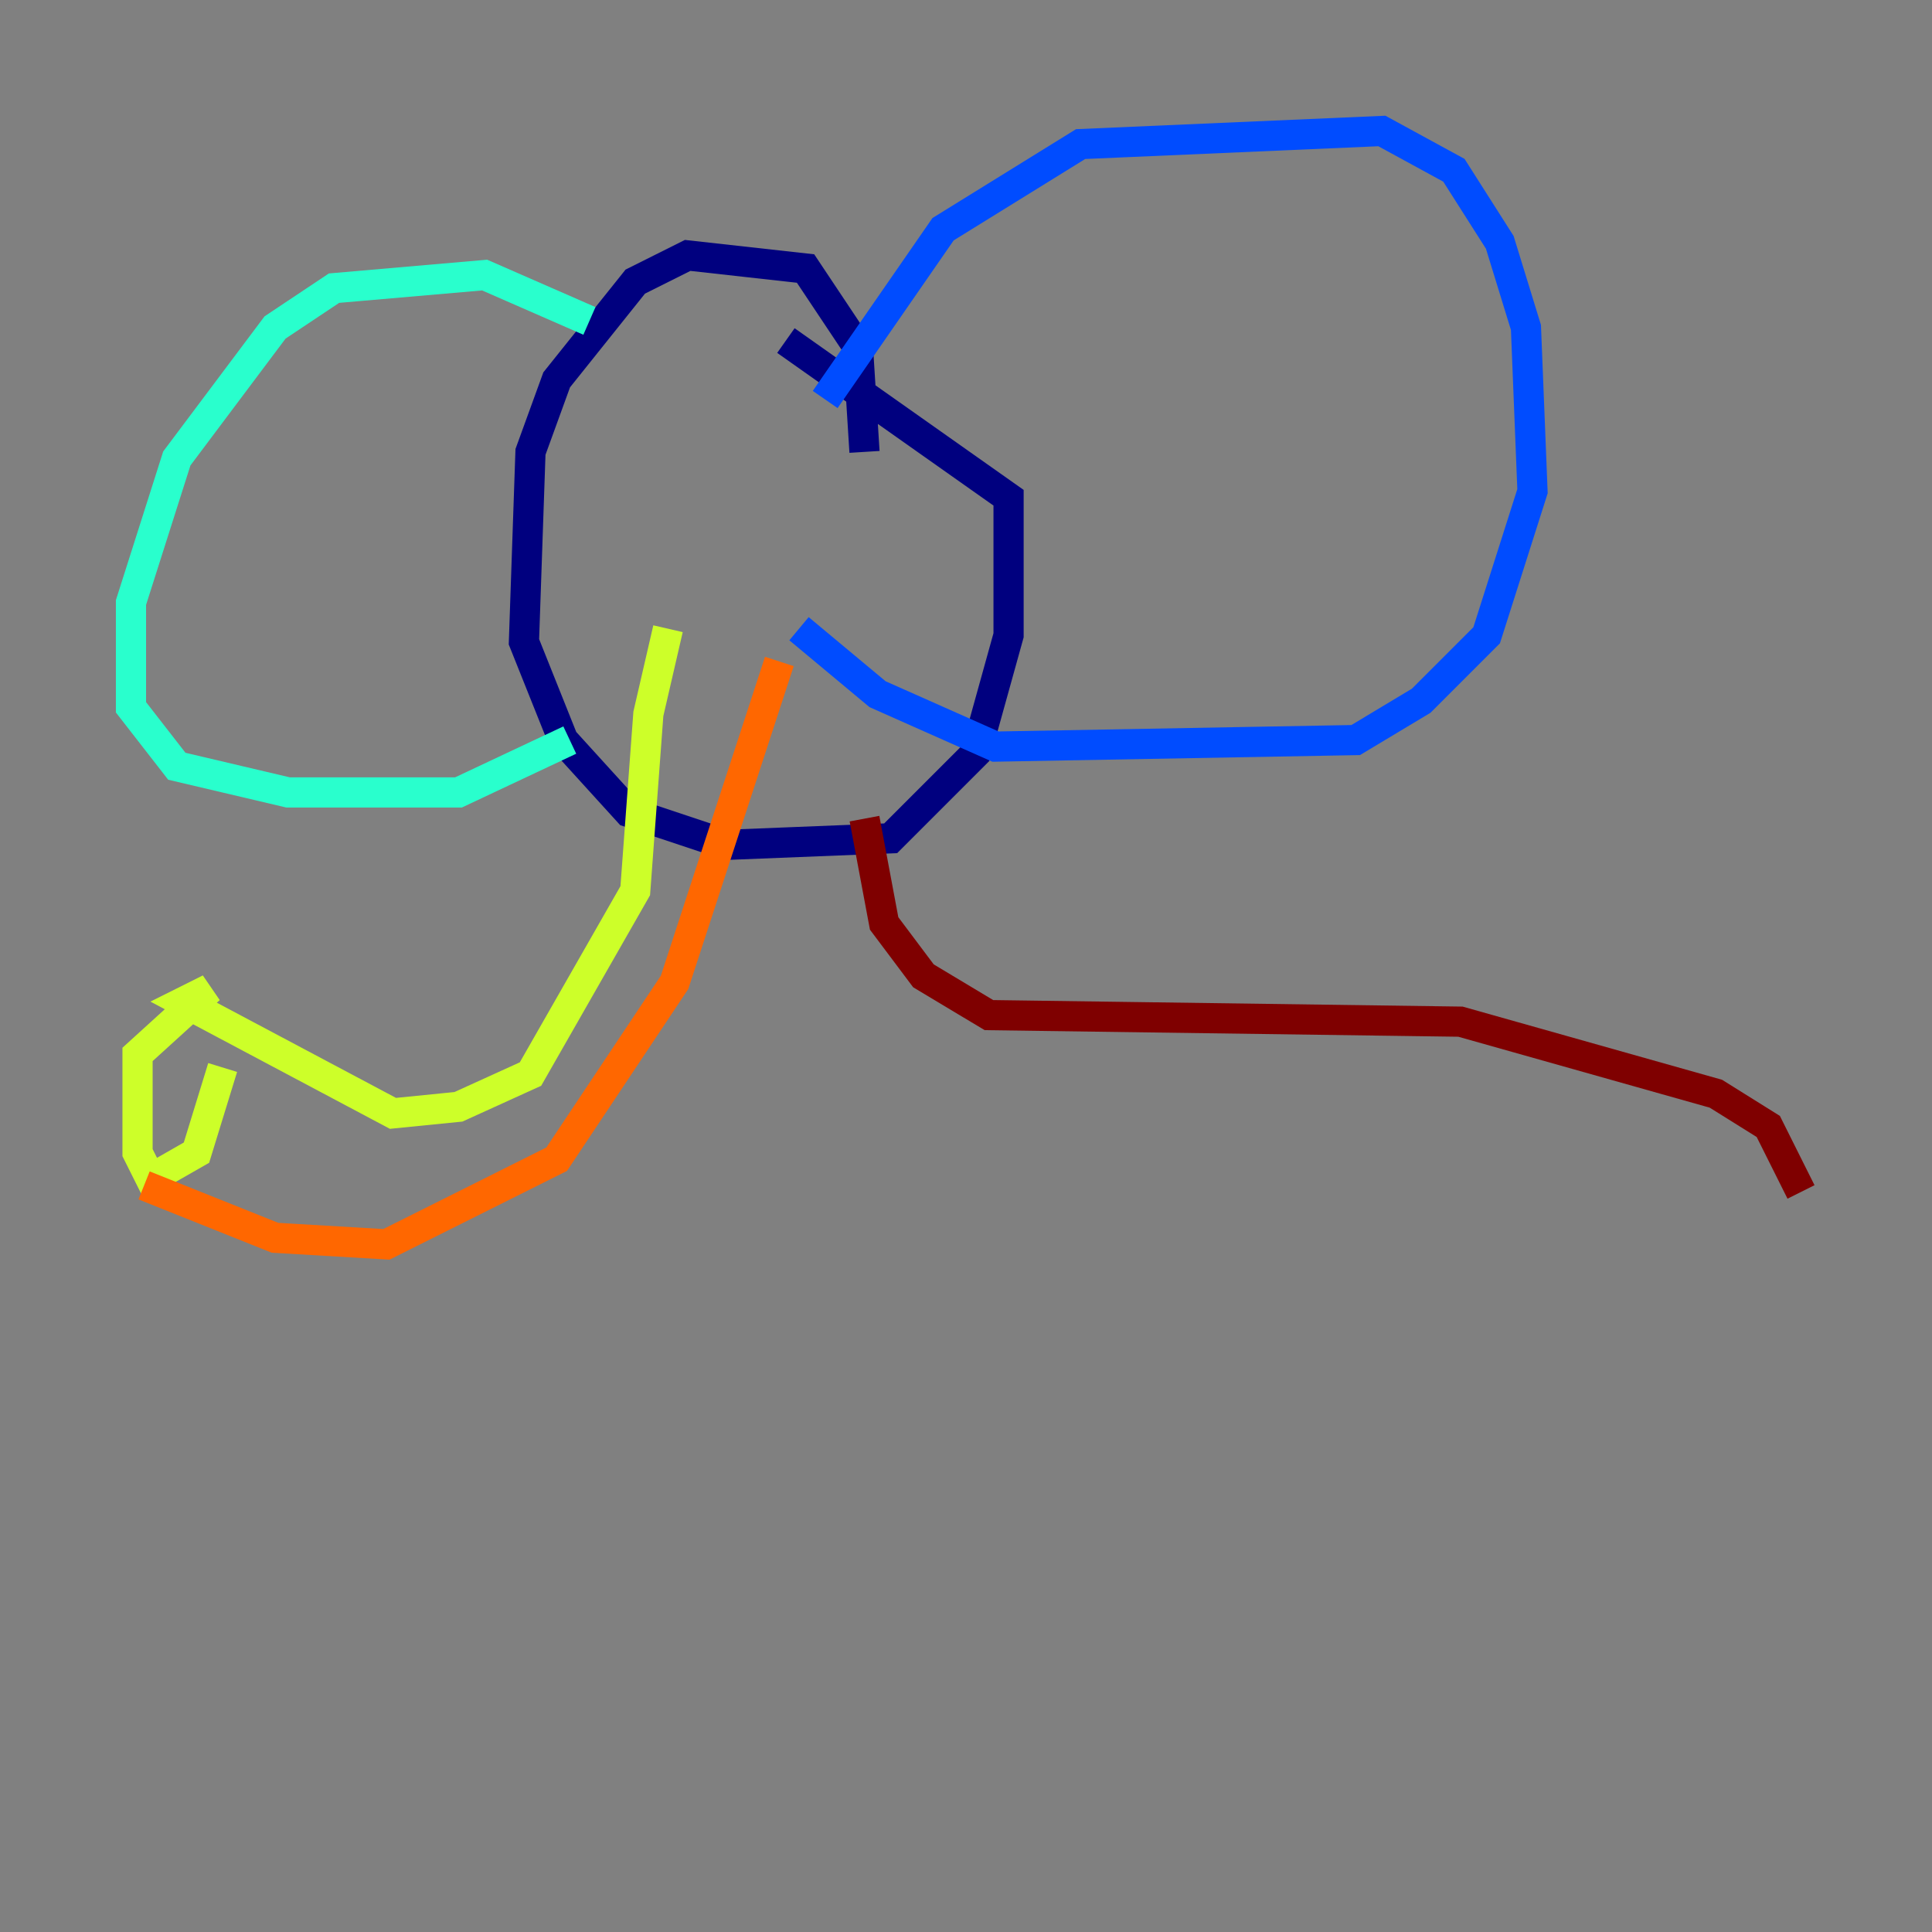 <?xml version="1.0" encoding="utf-8" ?>
<svg baseProfile="tiny" height="128" version="1.2" viewBox="0,0,128,128" width="128" xmlns="http://www.w3.org/2000/svg" xmlns:ev="http://www.w3.org/2001/xml-events" xmlns:xlink="http://www.w3.org/1999/xlink"><rect x="0" y="0" width="128" height="128" fill="#808080" stroke="none"/><defs /><polyline fill="none" points="57.275,29.939 56.841,22.997 53.37,17.79 45.559,16.922 42.088,18.658 36.881,25.166 35.146,29.939 34.712,42.522 37.315,49.031 41.654,53.803 48.163,55.973 59.01,55.539 64.651,49.898 66.82,42.088 66.82,32.976 52.068,22.563" stroke="#00007f" stroke-width="2" /><polyline fill="none" points="54.671,26.468 62.481,15.186 71.593,9.546 91.552,8.678 96.325,11.281 99.363,16.054 101.098,21.695 101.532,32.542 98.495,42.088 94.156,46.427 89.817,49.031 65.953,49.464 58.142,45.993 52.936,41.654" stroke="#004cff" stroke-width="2" /><polyline fill="none" points="39.051,21.261 32.108,18.224 22.129,19.091 18.224,21.695 11.715,30.373 8.678,39.919 8.678,46.861 11.715,50.766 19.091,52.502 30.373,52.502 37.749,49.031" stroke="#29ffcd" stroke-width="2" /><polyline fill="none" points="44.258,41.654 42.956,47.295 42.088,59.01 35.146,71.159 30.373,73.329 26.034,73.763 12.149,66.386 13.885,65.519 9.112,69.858 9.112,76.366 9.98,78.102 13.017,76.366 14.752,70.725" stroke="#cdff29" stroke-width="2" /><polyline fill="none" points="9.546,78.536 18.224,82.007 25.6,82.441 36.881,76.8 44.691,65.085 51.634,43.824" stroke="#ff6700" stroke-width="2" /><polyline fill="none" points="57.275,54.237 58.576,61.18 61.18,64.651 65.519,67.254 96.759,67.688 113.681,72.461 117.153,74.63 119.322,78.969" stroke="#7f0000" stroke-width="2" /></svg>